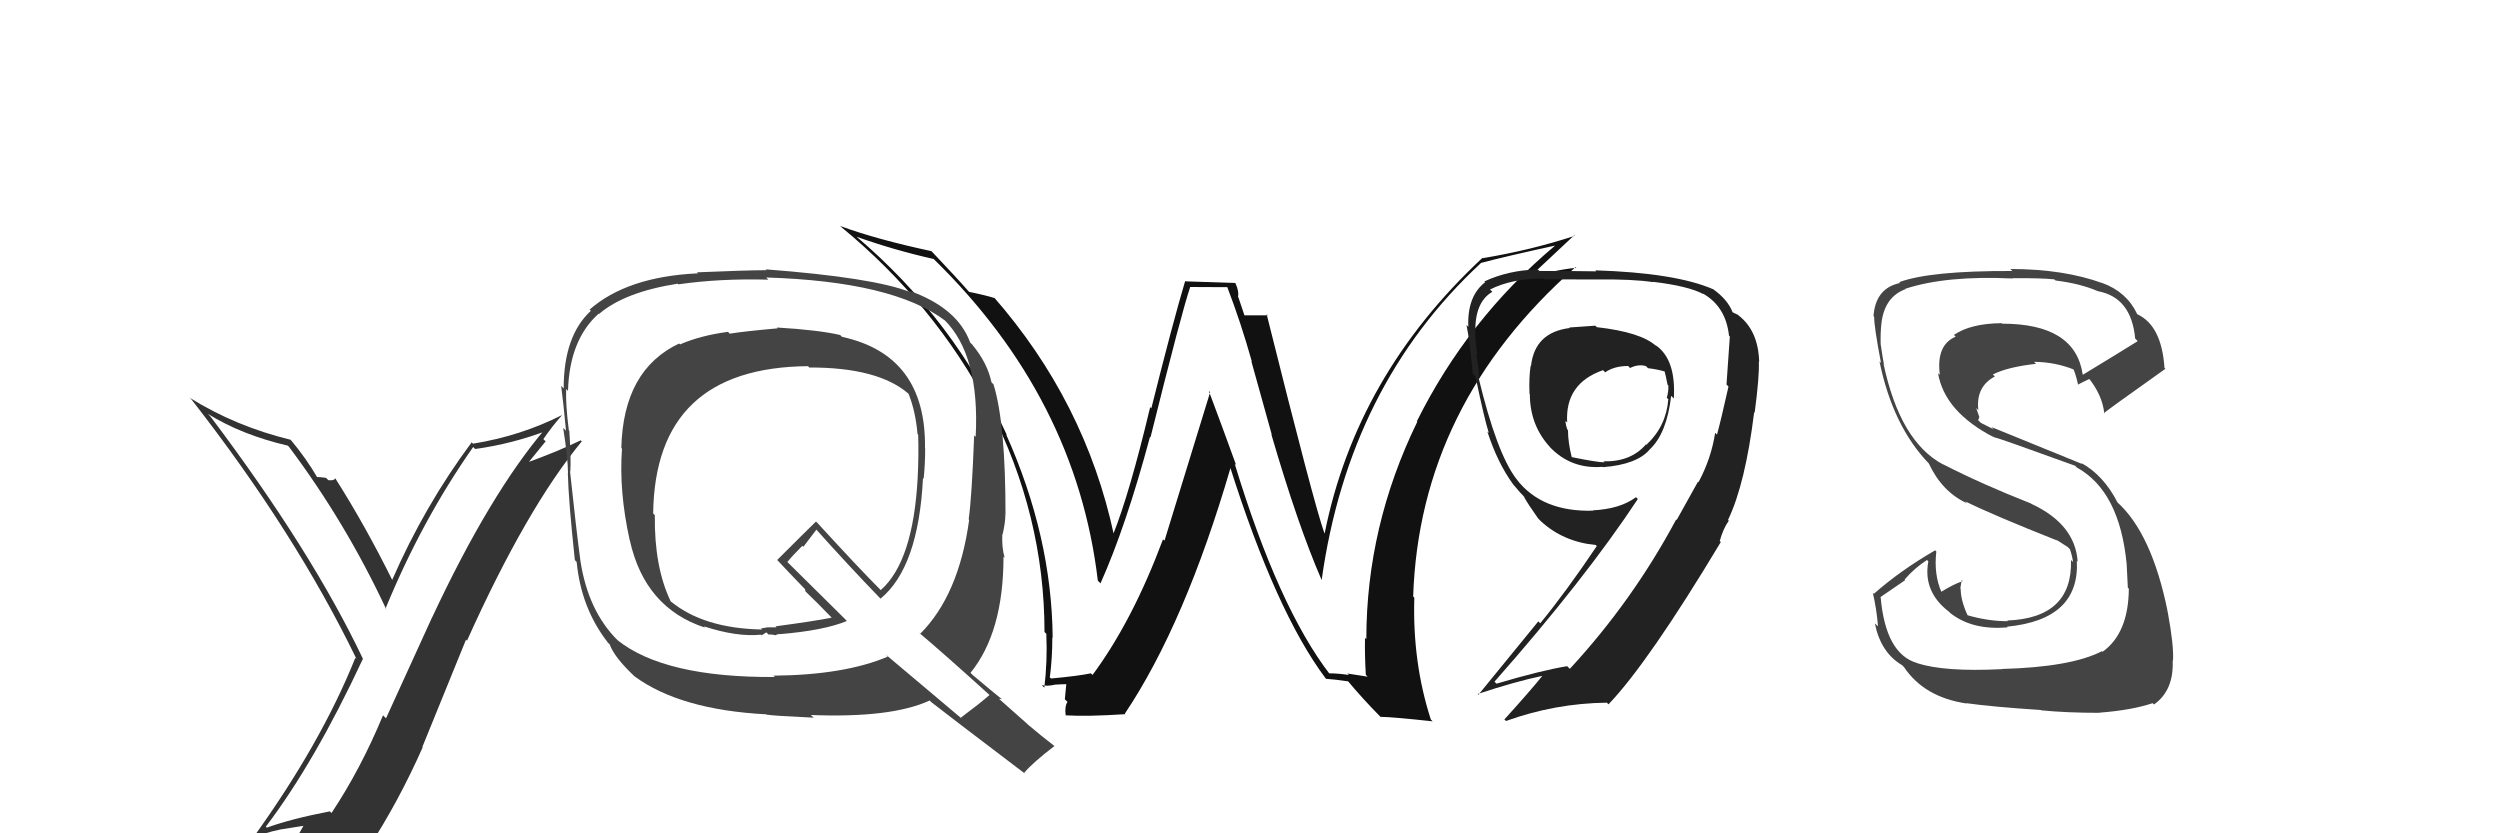 <svg xmlns="http://www.w3.org/2000/svg" width="150" height="50" viewBox="0,0,150,50"><path fill="#333" d="M15.90 49.55L16.01 49.66L15.95 49.60Q18.88 45.74 21.77 39.54L21.70 39.47L21.79 39.56Q18.71 33.06 12.62 24.98L12.48 24.84L12.47 24.83Q14.49 26.09 17.27 26.74L17.27 26.74L17.34 26.81Q20.75 31.36 23.18 36.57L23.16 36.55L23.13 36.52Q25.30 31.23 28.39 26.82L28.38 26.81L28.51 26.94Q30.75 26.63 32.84 25.83L32.83 25.81L32.73 25.71Q29.40 29.62 25.93 37.04L25.93 37.03L23.16 43.10L22.98 42.92Q21.64 46.15 19.89 48.78L19.80 48.69L19.80 48.68Q17.46 49.13 16.01 49.66ZM22.21 51.02L22.14 50.95L22.09 50.90Q23.91 48.11 25.36 44.84L25.34 44.82L27.96 38.38L28.02 38.44Q31.60 30.48 34.91 26.48L34.94 26.52L34.84 26.42Q33.49 27.08 31.58 27.77L31.64 27.83L32.74 26.48L32.60 26.35Q33.11 25.60 33.72 24.91L33.71 24.91L33.71 24.91Q31.23 26.16 28.38 26.62L28.33 26.57L28.30 26.54Q25.46 30.36 23.52 34.82L23.58 34.88L23.57 34.87Q21.92 31.54 20.13 28.72L20.14 28.73L20.10 28.70Q20.06 28.85 19.70 28.81L19.70 28.81L19.56 28.67Q19.19 28.62 19.00 28.62L19.01 28.63L19.07 28.70Q18.37 27.49 17.41 26.35L17.41 26.35L17.45 26.39Q14.13 25.58 11.39 23.87L11.46 23.94L11.49 23.97Q17.70 31.93 21.39 39.54L21.45 39.60L21.32 39.47Q19.25 44.63 15.18 50.27L15.10 50.19L15.19 50.28Q15.96 49.94 16.75 49.79L16.75 49.78L18.46 49.51L18.30 49.36Q17.87 50.25 16.69 51.89L16.62 51.83L16.52 51.73Q18.90 51.21 22.17 50.98Z"/><path fill="#444" d="M120.25 40.33L120.06 40.14L120.08 40.15Q116.67 40.32 115.03 39.79L115.09 39.84L115.02 39.78Q113.14 39.23 112.84 35.84L112.82 35.83L114.31 34.81L114.28 34.77Q114.86 34.09 115.62 33.60L115.69 33.67L115.70 33.68Q115.36 35.51 116.96 36.72L117.03 36.80L117.00 36.77Q118.33 37.83 120.46 37.64L120.45 37.63L120.42 37.60Q124.80 37.18 124.61 33.64L124.57 33.60L124.66 33.70Q124.51 31.45 121.88 30.23L121.94 30.29L121.86 30.21Q118.93 29.06 116.57 27.85L116.75 28.03L116.59 27.87Q114.00 26.50 113.01 21.82L113.18 21.99L113.03 21.83Q112.95 21.41 112.84 20.65L112.81 20.63L112.84 20.66Q112.82 19.95 112.89 19.37L112.80 19.28L112.89 19.37Q113.08 17.81 114.33 17.35L114.35 17.37L114.31 17.33Q116.77 16.52 120.77 16.71L120.69 16.63L120.75 16.69Q122.46 16.68 123.25 16.76L123.30 16.80L123.33 16.83Q124.81 17.01 125.87 17.47L125.81 17.41L125.87 17.47Q127.88 17.84 128.11 20.31L128.19 20.39L128.26 20.47Q127.19 21.14 124.98 22.48L124.85 22.35L124.96 22.46Q124.51 19.42 120.13 19.42L120.17 19.46L120.10 19.39Q118.22 19.41 117.23 20.10L117.19 20.05L117.34 20.20Q116.16 20.70 116.39 22.49L116.25 22.36L116.28 22.38Q116.67 24.71 119.64 26.24L119.50 26.10L119.64 26.23Q120.03 26.32 124.52 27.95L124.58 28.02L124.61 28.05Q127.18 29.47 127.60 33.85L127.69 33.94L127.60 33.85Q127.60 34.00 127.67 35.26L127.60 35.19L127.73 35.32Q127.71 38.00 126.15 39.11L126.30 39.26L126.12 39.07Q124.26 40.03 120.07 40.14ZM122.51 42.66L122.47 42.62L122.47 42.62Q124.00 42.77 125.98 42.77L125.86 42.66L125.97 42.76Q127.91 42.61 129.16 42.19L129.26 42.29L129.24 42.27Q130.44 41.42 130.36 39.63L130.38 39.64L130.38 39.64Q130.44 38.75 130.06 36.70L129.91 36.54L130.06 36.69Q129.10 31.96 127.00 30.10L126.90 29.99L127.06 30.16Q126.21 28.51 124.88 27.78L124.93 27.84L119.48 25.62L119.62 25.76Q119.31 25.60 118.85 25.37L118.69 25.21L118.76 25.02L118.57 24.48L118.70 24.61Q118.54 23.20 119.69 22.59L119.58 22.48L119.57 22.47Q120.45 22.02 122.16 21.83L122.07 21.74L122.04 21.71Q123.31 21.72 124.45 22.18L124.30 22.02L124.36 22.08Q124.50 22.26 124.69 23.10L124.57 22.98L124.67 23.08Q124.89 22.96 125.38 22.73L125.31 22.66L125.26 22.61Q126.15 23.69 126.26 24.83L126.11 24.67L126.23 24.80Q126.27 24.72 129.92 22.13L129.88 22.08L129.87 22.08Q129.70 19.54 128.25 18.86L128.16 18.77L128.22 18.82Q127.59 17.51 126.14 16.98L126.17 17.01L126.15 16.99Q123.82 16.14 120.62 16.14L120.68 16.20L120.74 16.26Q115.81 16.24 113.95 16.93L113.93 16.91L114.00 16.98Q112.53 17.29 112.41 18.97L112.56 19.12L112.45 19.01Q112.44 19.57 112.86 21.78L112.78 21.70L112.77 21.69Q113.57 25.57 115.74 27.82L115.68 27.76L115.73 27.81Q116.53 29.52 118.03 30.20L118.04 30.21L117.91 30.08Q119.52 30.88 123.45 32.44L123.45 32.44L123.31 32.34L124.14 32.87L124.02 32.78L124.20 32.96Q124.34 33.38 124.38 33.72L124.36 33.70L124.26 33.60Q124.36 37.08 120.44 37.23L120.47 37.27L120.47 37.27Q119.30 37.28 118.00 36.90L117.96 36.86L118.08 36.97Q117.64 36.04 117.64 35.32L117.59 35.26L117.62 35.30Q117.66 35.07 117.70 34.81L117.74 34.84L117.76 34.87Q117.27 35.02 116.47 35.51L116.47 35.51L116.49 35.53Q116.02 34.46 116.18 33.09L116.25 33.16L116.11 33.02Q114.03 34.22 112.43 35.63L112.46 35.65L112.37 35.57Q112.60 36.56 112.68 37.58L112.56 37.47L112.49 37.40Q112.84 39.16 114.14 39.92L114.26 40.05L114.23 40.01Q115.44 41.83 117.99 42.21L118.07 42.29L117.97 42.19Q119.52 42.41 122.45 42.60Z"/><path fill="#111" d="M79.72 40.39L79.68 40.35L79.81 40.48Q76.71 36.46 74.08 27.82L74.04 27.78L74.17 27.91Q73.33 25.59 72.53 23.46L72.61 23.53L69.87 32.44L69.78 32.36Q67.95 37.26 65.55 40.50L65.61 40.55L65.45 40.40Q64.70 40.56 63.06 40.71L63.07 40.72L62.99 40.64Q63.14 39.50 63.14 38.24L63.26 38.36L63.16 38.26Q63.11 32.20 60.37 26.07L60.41 26.10L60.42 26.12Q57.25 19.17 51.38 14.19L51.41 14.21L51.41 14.21Q53.66 15.01 56.02 15.54L55.89 15.42L55.99 15.51Q64.57 23.87 65.87 34.84L66.00 34.97L66.03 35.00Q67.56 31.58 69.00 26.21L69.01 26.22L69.03 26.24Q70.92 18.64 71.41 17.23L71.40 17.22L73.65 17.23L73.63 17.21Q74.46 19.37 75.11 21.69L75.08 21.67L76.31 26.09L76.28 26.06Q77.88 31.54 79.29 34.78L79.28 34.77L79.30 34.80Q80.93 23.13 88.85 15.79L88.82 15.76L88.84 15.78Q90.31 15.39 93.28 14.74L93.38 14.84L93.29 14.75Q88.06 19.15 85.01 25.28L84.98 25.25L85.04 25.30Q81.98 31.57 81.98 38.35L81.98 38.35L81.90 38.27Q81.88 39.35 81.95 40.49L82.06 40.60L80.84 40.41L80.94 40.50Q80.30 40.40 79.73 40.40ZM85.88 43.20L85.90 43.22L85.85 43.17Q84.74 39.74 84.86 35.86L84.71 35.71L84.79 35.79Q85.17 24.29 94.53 16.03L94.55 16.04L94.58 16.07Q93.48 16.16 91.54 16.69L91.56 16.72L91.62 16.77Q92.55 15.91 94.45 14.12L94.41 14.08L94.48 14.15Q91.90 15.00 88.97 15.49L88.91 15.43L88.95 15.47Q81.38 22.52 79.48 32.00L79.52 32.05L79.46 31.98Q78.86 30.32 76.00 18.86L76.05 18.90L76.07 18.92Q75.57 18.92 74.62 18.92L74.69 18.99L74.30 17.83L74.28 17.82Q74.35 17.47 74.12 16.98L74.13 16.98L71.13 16.88L71.11 16.86Q70.36 19.38 69.08 24.50L68.98 24.39L69.01 24.43Q67.78 29.59 66.79 32.06L66.80 32.08L66.84 32.12Q65.12 24.08 59.57 17.76L59.60 17.80L59.69 17.89Q59.09 17.70 58.13 17.51L58.15 17.53L58.23 17.61Q57.43 16.69 55.87 15.05L55.97 15.16L55.89 15.07Q52.58 14.36 50.41 13.56L50.30 13.44L50.45 13.60Q56.05 18.20 59.32 24.41L59.25 24.34L59.36 24.45Q62.67 30.92 62.67 37.92L62.86 38.11L62.78 38.04Q62.85 39.67 62.66 41.26L62.66 41.26L62.51 41.11Q62.81 41.18 63.27 41.09L63.20 41.02L63.26 41.08Q63.79 41.05 64.02 41.05L63.98 41.02L63.89 41.96L64.05 42.11Q63.87 42.39 63.94 42.92L64.09 43.07L63.94 42.92Q65.24 43.00 67.52 42.85L67.48 42.81L67.49 42.82Q71.11 37.41 73.85 28.01L73.78 27.94L73.78 27.94Q76.56 36.73 79.53 40.69L79.53 40.70L79.57 40.73Q80.06 40.76 80.89 40.88L80.80 40.78L80.81 40.79Q81.76 41.93 82.82 43.00L82.88 43.06L82.84 43.01Q83.56 43.02 85.96 43.28Z"/><path fill="#222" d="M95.72 19.54L95.72 19.54L94.15 19.65L94.19 19.68Q92.08 19.94 91.86 21.96L91.80 21.90L91.84 21.94Q91.73 22.64 91.77 23.63L91.79 23.65L91.79 23.64Q91.79 25.55 93.05 26.88L93.00 26.84L92.97 26.80Q94.25 28.16 96.15 28.01L96.17 28.03L96.18 28.03Q98.23 27.87 98.99 26.96L98.91 26.88L98.99 26.96Q100.01 26.00 100.27 23.75L100.37 23.85L100.43 23.91Q100.57 21.54 99.32 20.70L99.41 20.80L99.38 20.77Q98.47 19.93 95.81 19.63ZM101.96 28.98L101.88 28.90L100.60 31.20L100.57 31.17Q97.96 36.05 94.19 40.13L94.13 40.07L94.03 39.97Q92.49 40.22 89.79 41.02L89.73 40.96L89.67 40.90Q95.11 34.73 98.27 29.94L98.28 29.95L98.16 29.83Q97.21 30.54 95.57 30.62L95.52 30.57L95.59 30.64Q92.51 30.73 90.99 28.75L91.08 28.84L90.97 28.72Q89.80 27.18 88.70 22.61L88.70 22.61L88.77 22.68Q88.73 22.18 88.58 21.25L88.53 21.20L88.64 21.31Q88.51 20.41 88.51 19.95L88.44 19.88L88.52 19.96Q88.48 18.12 89.54 17.51L89.52 17.49L89.40 17.37Q90.72 16.71 92.59 16.71L92.50 16.62L92.64 16.76Q95.85 16.77 95.85 16.77L95.86 16.79L95.84 16.77Q97.95 16.74 99.20 16.93L99.28 17.01L99.18 16.91Q101.30 17.16 102.21 17.65L102.21 17.65L102.17 17.61Q103.55 18.39 103.74 20.14L103.79 20.19L103.79 20.19Q103.78 20.40 103.59 23.07L103.70 23.18L103.71 23.19Q103.25 25.24 103.02 26.08L102.91 25.97L102.91 25.97Q102.67 27.52 101.91 28.93ZM103.75 31.26L103.87 31.38L103.68 31.20Q104.72 29.03 105.25 24.73L105.38 24.86L105.28 24.76Q105.57 22.57 105.53 21.70L105.55 21.72L105.55 21.71Q105.50 19.85 104.32 18.93L104.28 18.89L103.92 18.72L103.97 18.77Q103.68 17.98 102.76 17.33L102.75 17.32L102.78 17.35Q100.51 16.37 95.71 16.22L95.73 16.23L95.77 16.28Q94.80 16.26 92.36 16.26L92.33 16.22L92.27 16.17Q90.55 16.20 89.07 16.88L89.05 16.87L89.11 16.93Q88.02 17.78 88.10 19.61L87.96 19.47L87.99 19.50Q88.18 20.42 88.37 22.44L88.42 22.48L88.53 22.59Q89.06 25.14 89.33 25.98L89.31 25.96L89.24 25.89Q89.86 27.80 90.81 29.09L90.84 29.13L90.84 29.12Q91.18 29.54 91.56 29.92L91.41 29.77L91.44 29.81Q91.64 30.19 92.29 31.11L92.36 31.18L92.46 31.28Q93.80 32.51 95.74 32.70L95.91 32.87L95.81 32.76Q93.97 35.50 92.41 37.40L92.30 37.28L88.70 41.69L88.66 41.64Q90.92 40.89 92.55 40.55L92.60 40.59L92.55 40.54Q91.82 41.45 90.26 43.17L90.31 43.21L90.36 43.26Q93.29 42.20 96.41 42.16L96.43 42.18L96.51 42.26Q98.91 39.75 103.25 32.52L103.23 32.50L103.07 32.41L103.17 32.51Q103.38 31.73 103.73 31.24ZM97.76 22.03L97.74 22.02L97.80 22.08Q98.29 21.84 98.74 21.96L98.76 21.97L98.88 22.09Q99.50 22.17 99.88 22.29L99.76 22.17L99.88 22.29Q99.97 22.65 100.05 23.07L100.01 23.03L100.10 23.13Q100.12 23.48 100.01 23.86L100.02 23.88L100.10 23.95Q99.97 25.58 98.79 26.68L98.86 26.76L98.76 26.66Q97.85 27.72 96.21 27.68L96.16 27.64L96.27 27.74Q95.84 27.74 94.32 27.43L94.31 27.42L94.30 27.41Q94.08 26.54 94.08 25.82L94.08 25.82L94.05 25.79Q93.93 25.48 93.93 25.25L93.95 25.27L94.03 25.35Q93.89 23.01 96.18 22.21L96.25 22.28L96.31 22.34Q96.85 21.96 97.69 21.96Z"/><path fill="#444" d="M46.65 19.69L46.62 19.66L46.66 19.70Q44.73 19.87 43.78 20.02L43.79 20.03L43.68 19.91Q42.03 20.13 40.81 20.66L40.83 20.69L40.75 20.61Q37.39 22.19 37.28 26.88L37.19 26.79L37.32 26.92Q37.13 29.47 37.78 32.40L37.72 32.34L37.79 32.42Q38.69 36.48 42.31 37.66L42.25 37.60L42.23 37.58Q44.22 38.23 45.66 38.08L45.70 38.12L45.98 37.94L46.11 38.07Q46.29 38.06 46.48 38.10L46.44 38.06L46.50 38.12Q46.61 38.07 46.76 38.03L46.70 37.97L46.78 38.05Q49.44 37.83 50.81 37.26L50.72 37.16L47.10 33.58L47.24 33.72Q47.53 33.36 48.14 32.75L48.20 32.81L48.99 31.77L48.93 31.72Q50.86 33.88 52.84 35.93L52.75 35.84L52.83 35.92Q55.11 34.05 55.38 28.68L55.33 28.63L55.42 28.73Q55.51 27.82 55.51 26.91L55.57 26.97L55.50 26.90Q55.58 21.31 50.52 20.21L50.34 20.03L50.41 20.10Q49.12 19.80 46.61 19.65ZM59.30 41.63L59.30 41.62L59.37 41.70Q58.83 42.18 57.65 43.06L57.72 43.13L53.14 39.27L53.26 39.40Q50.67 40.50 46.41 40.54L46.57 40.70L46.49 40.62Q39.87 40.66 37.05 38.41L37.03 38.40L37.05 38.41Q35.29 36.65 34.83 33.68L34.80 33.65L34.83 33.68Q34.58 31.84 34.20 28.26L34.26 28.31L34.22 28.28Q34.27 27.60 34.16 25.85L34.27 25.97L34.13 25.82Q33.93 24.22 33.97 23.34L34.16 23.53L34.08 23.45Q34.17 20.38 35.92 18.82L35.99 18.89L35.94 18.84Q37.47 17.52 40.67 17.02L40.58 16.93L40.70 17.06Q43.21 16.70 46.10 16.78L46.00 16.68L45.97 16.65Q53.59 16.88 56.71 19.24L56.59 19.12L56.64 19.17Q58.80 21.30 58.54 26.21L58.53 26.20L58.45 26.12Q58.31 29.83 58.12 31.16L58.14 31.18L58.15 31.19Q57.53 35.71 55.21 38.03L55.26 38.09L55.14 37.96Q56.60 39.19 59.34 41.67ZM54.47 17.38L54.46 17.37L54.62 17.53Q52.45 16.66 45.94 16.16L45.95 16.17L45.99 16.21Q44.59 16.22 41.81 16.34L41.90 16.42L41.87 16.40Q37.62 16.60 35.37 18.58L35.39 18.59L35.45 18.65Q33.82 20.15 33.82 23.31L33.66 23.14L33.67 23.16Q33.80 24.13 33.96 25.84L33.79 25.67L33.79 25.67Q34.08 27.53 34.08 28.40L34.10 28.42L34.07 28.39Q34.11 30.03 34.49 33.60L34.57 33.69L34.60 33.72Q34.87 36.50 36.47 38.55L36.45 38.54L36.58 38.66Q36.85 39.43 38.07 40.58L38.05 40.56L38.07 40.58Q40.81 42.59 45.98 42.86L46.07 42.94L46.01 42.88Q46.42 42.95 48.82 43.06L48.65 42.90L48.66 42.90Q53.49 43.09 55.78 42.03L55.73 41.98L55.88 42.13Q56.78 42.84 61.50 46.42L61.41 46.32L61.45 46.37Q61.97 45.75 63.27 44.76L63.25 44.74L63.29 44.78Q62.47 44.15 61.67 43.47L61.61 43.41L59.94 41.93L60.12 41.95L60.16 41.99Q59.57 41.52 58.35 40.49L58.26 40.40L58.23 40.37Q60.21 37.93 60.21 33.40L60.24 33.43L60.28 33.47Q60.10 32.87 60.14 32.03L60.27 32.17L60.16 32.06Q60.32 31.34 60.32 30.93L60.19 30.79L60.33 30.93Q60.34 25.42 59.61 23.06L59.63 23.08L59.49 22.94Q59.24 21.77 58.36 20.71L58.37 20.71L58.21 20.55Q57.45 18.46 54.52 17.43ZM48.62 22.12L48.58 22.08L48.56 22.05Q52.69 22.04 54.52 23.63L54.43 23.54L54.52 23.64Q54.94 24.71 55.05 26.04L55.20 26.18L55.09 26.07Q55.13 27.30 55.06 28.67L55.15 28.76L55.06 28.67Q54.79 33.69 52.85 35.40L52.84 35.40L52.76 35.32Q51.55 34.11 49.04 31.37L49.13 31.46L48.96 31.29Q48.19 32.04 46.63 33.60L46.62 33.59L46.72 33.69Q47.14 34.15 48.28 35.33L48.30 35.34L48.33 35.49L48.23 35.39Q48.97 36.09 50.00 37.16L49.93 37.09L49.90 37.06Q48.85 37.27 46.53 37.58L46.59 37.64L46.06 37.64L45.70 37.70L45.64 37.67L45.73 37.77Q42.21 37.71 40.23 36.07L40.30 36.14L40.25 36.10Q39.25 34.03 39.29 30.91L39.20 30.82L39.19 30.81Q39.30 22.05 48.48 21.97Z"/></svg>